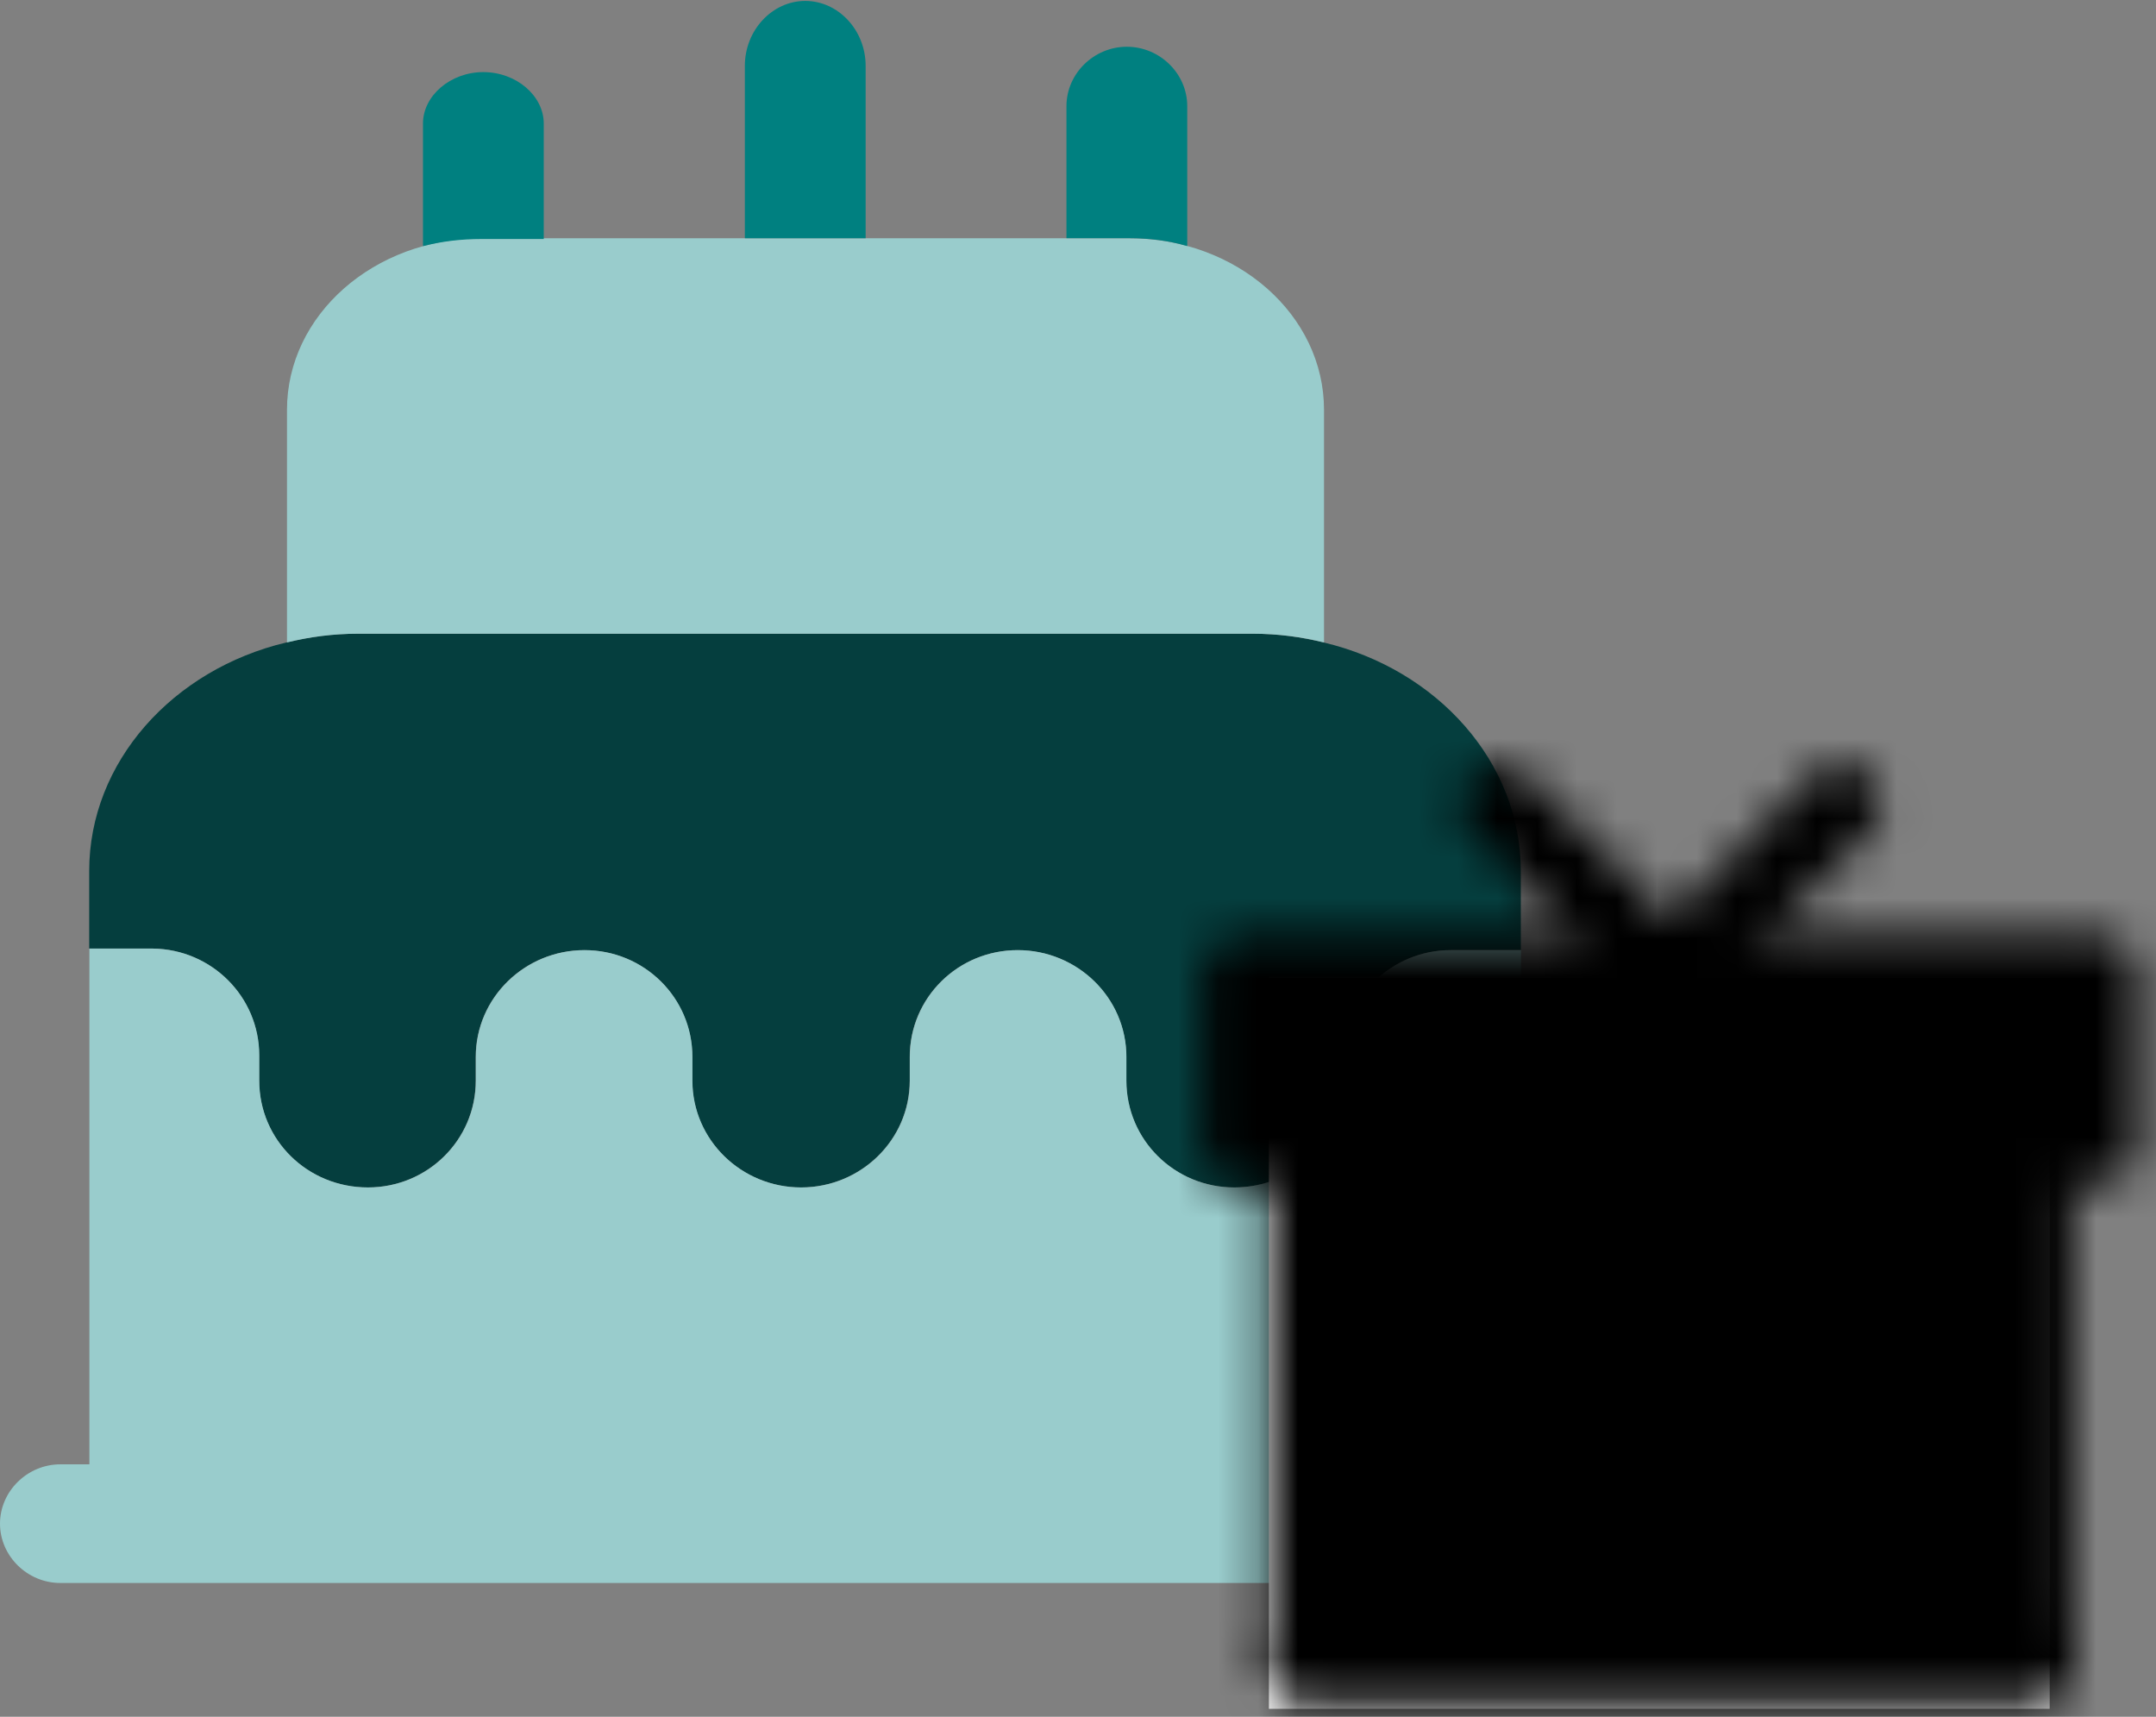 <svg width="54" height="43" viewBox="0 0 54 43" fill="none" xmlns="http://www.w3.org/2000/svg">
<rect x="0" y="0" width="54" height="43" fill="#808080" stroke="none"/>
<path d="M38.091 21.817V23.798H36.336C34.844 23.798 33.634 24.987 33.634 26.473V27.067C33.634 28.553 32.424 29.742 30.912 29.742C29.419 29.742 28.209 28.553 28.209 27.067V26.473C28.209 24.987 26.979 23.798 25.487 23.798C23.994 23.798 22.784 24.987 22.784 26.473V27.067C22.784 28.553 21.554 29.742 20.062 29.742C18.569 29.742 17.339 28.553 17.339 27.067V26.473C17.339 24.987 16.129 23.798 14.637 23.798C13.145 23.798 11.914 24.987 11.914 26.473V27.067C11.914 28.553 10.704 29.742 9.212 29.742C7.7 29.742 6.49 28.553 6.49 27.067V26.433C6.49 24.967 5.3 23.779 3.828 23.759H2.234V21.817C2.234 19.083 4.332 16.765 7.175 16.091C7.74 15.952 8.325 15.873 8.95 15.873H31.375C32.001 15.873 32.585 15.952 33.15 16.091C35.993 16.765 38.091 19.083 38.091 21.817Z" fill="#053E3E"/>
<path d="M33.162 10.266V16.091C32.597 15.953 32.013 15.873 31.387 15.873H8.962C8.337 15.873 7.752 15.953 7.188 16.091V10.266C7.188 7.889 9.366 5.967 12.068 5.967H28.282C30.984 5.967 33.162 7.889 33.162 10.266Z" fill="#99CCCC"/>
<path d="M13.619 3.094V5.986H12.066C11.542 5.986 11.058 6.046 10.594 6.165V3.094C10.594 2.4 11.279 1.806 12.106 1.806C12.933 1.806 13.619 2.4 13.619 3.094Z" fill="#008080"/>
<path d="M29.736 2.657V6.164C29.272 6.026 28.788 5.966 28.264 5.966H26.711V2.657C26.711 1.845 27.397 1.171 28.223 1.171C29.05 1.171 29.736 1.845 29.736 2.657Z" fill="#008080"/>
<path d="M21.681 1.648V5.967H18.656V1.648C18.656 0.756 19.342 0.023 20.169 0.023C20.996 0.023 21.681 0.756 21.681 1.648Z" fill="#008080"/>
<path d="M38.821 36.677H38.095V23.798H36.34C34.848 23.798 33.638 24.987 33.638 26.473V27.068C33.638 28.554 32.428 29.742 30.916 29.742C29.423 29.742 28.213 28.554 28.213 27.068V26.473C28.213 24.987 26.983 23.798 25.491 23.798C23.998 23.798 22.788 24.987 22.788 26.473V27.068C22.788 28.554 21.558 29.742 20.066 29.742C18.573 29.742 17.343 28.554 17.343 27.068V26.473C17.343 24.987 16.133 23.798 14.641 23.798C13.149 23.798 11.918 24.987 11.918 26.473V27.068C11.918 28.554 10.709 29.742 9.216 29.742C7.704 29.742 6.494 28.554 6.494 27.068V26.434C6.494 24.967 5.304 23.779 3.832 23.759H2.239V36.677H1.512C0.686 36.677 0 37.351 0 38.163C0 38.975 0.686 39.649 1.512 39.649H2.239H38.095H38.821C39.648 39.649 40.333 38.975 40.333 38.163C40.333 37.351 39.648 36.677 38.821 36.677Z" fill="#99CCCC"/>
<rect x="31.781" y="24.468" width="19.556" height="18.333" fill="white"/>
<mask id="mask0_346_655" style="mask-type:luminance" maskUnits="userSpaceOnUse" x="30" y="19" width="24" height="24">
<path d="M50.923 41.528V28.694H32.742V41.528H50.923Z" fill="black" stroke="white" stroke-width="2" stroke-linecap="round" stroke-linejoin="round"/>
<path d="M41.833 41.528V28.694M50.923 41.528H32.742" stroke="white" stroke-width="2" stroke-linecap="round" stroke-linejoin="round"/>
<path d="M31.141 24.416H52.53V28.694H31.141V24.416Z" fill="black" stroke="white" stroke-width="2" stroke-linejoin="round"/>
<path d="M37.555 20.139L41.833 24.416L46.11 20.139" stroke="white" stroke-width="2" stroke-linecap="round" stroke-linejoin="round"/>
</mask>
<g mask="url(#mask0_346_655)">
<path d="M29 18H54.667V43.667H29V18Z" fill="black"/>
</g>
</svg>
